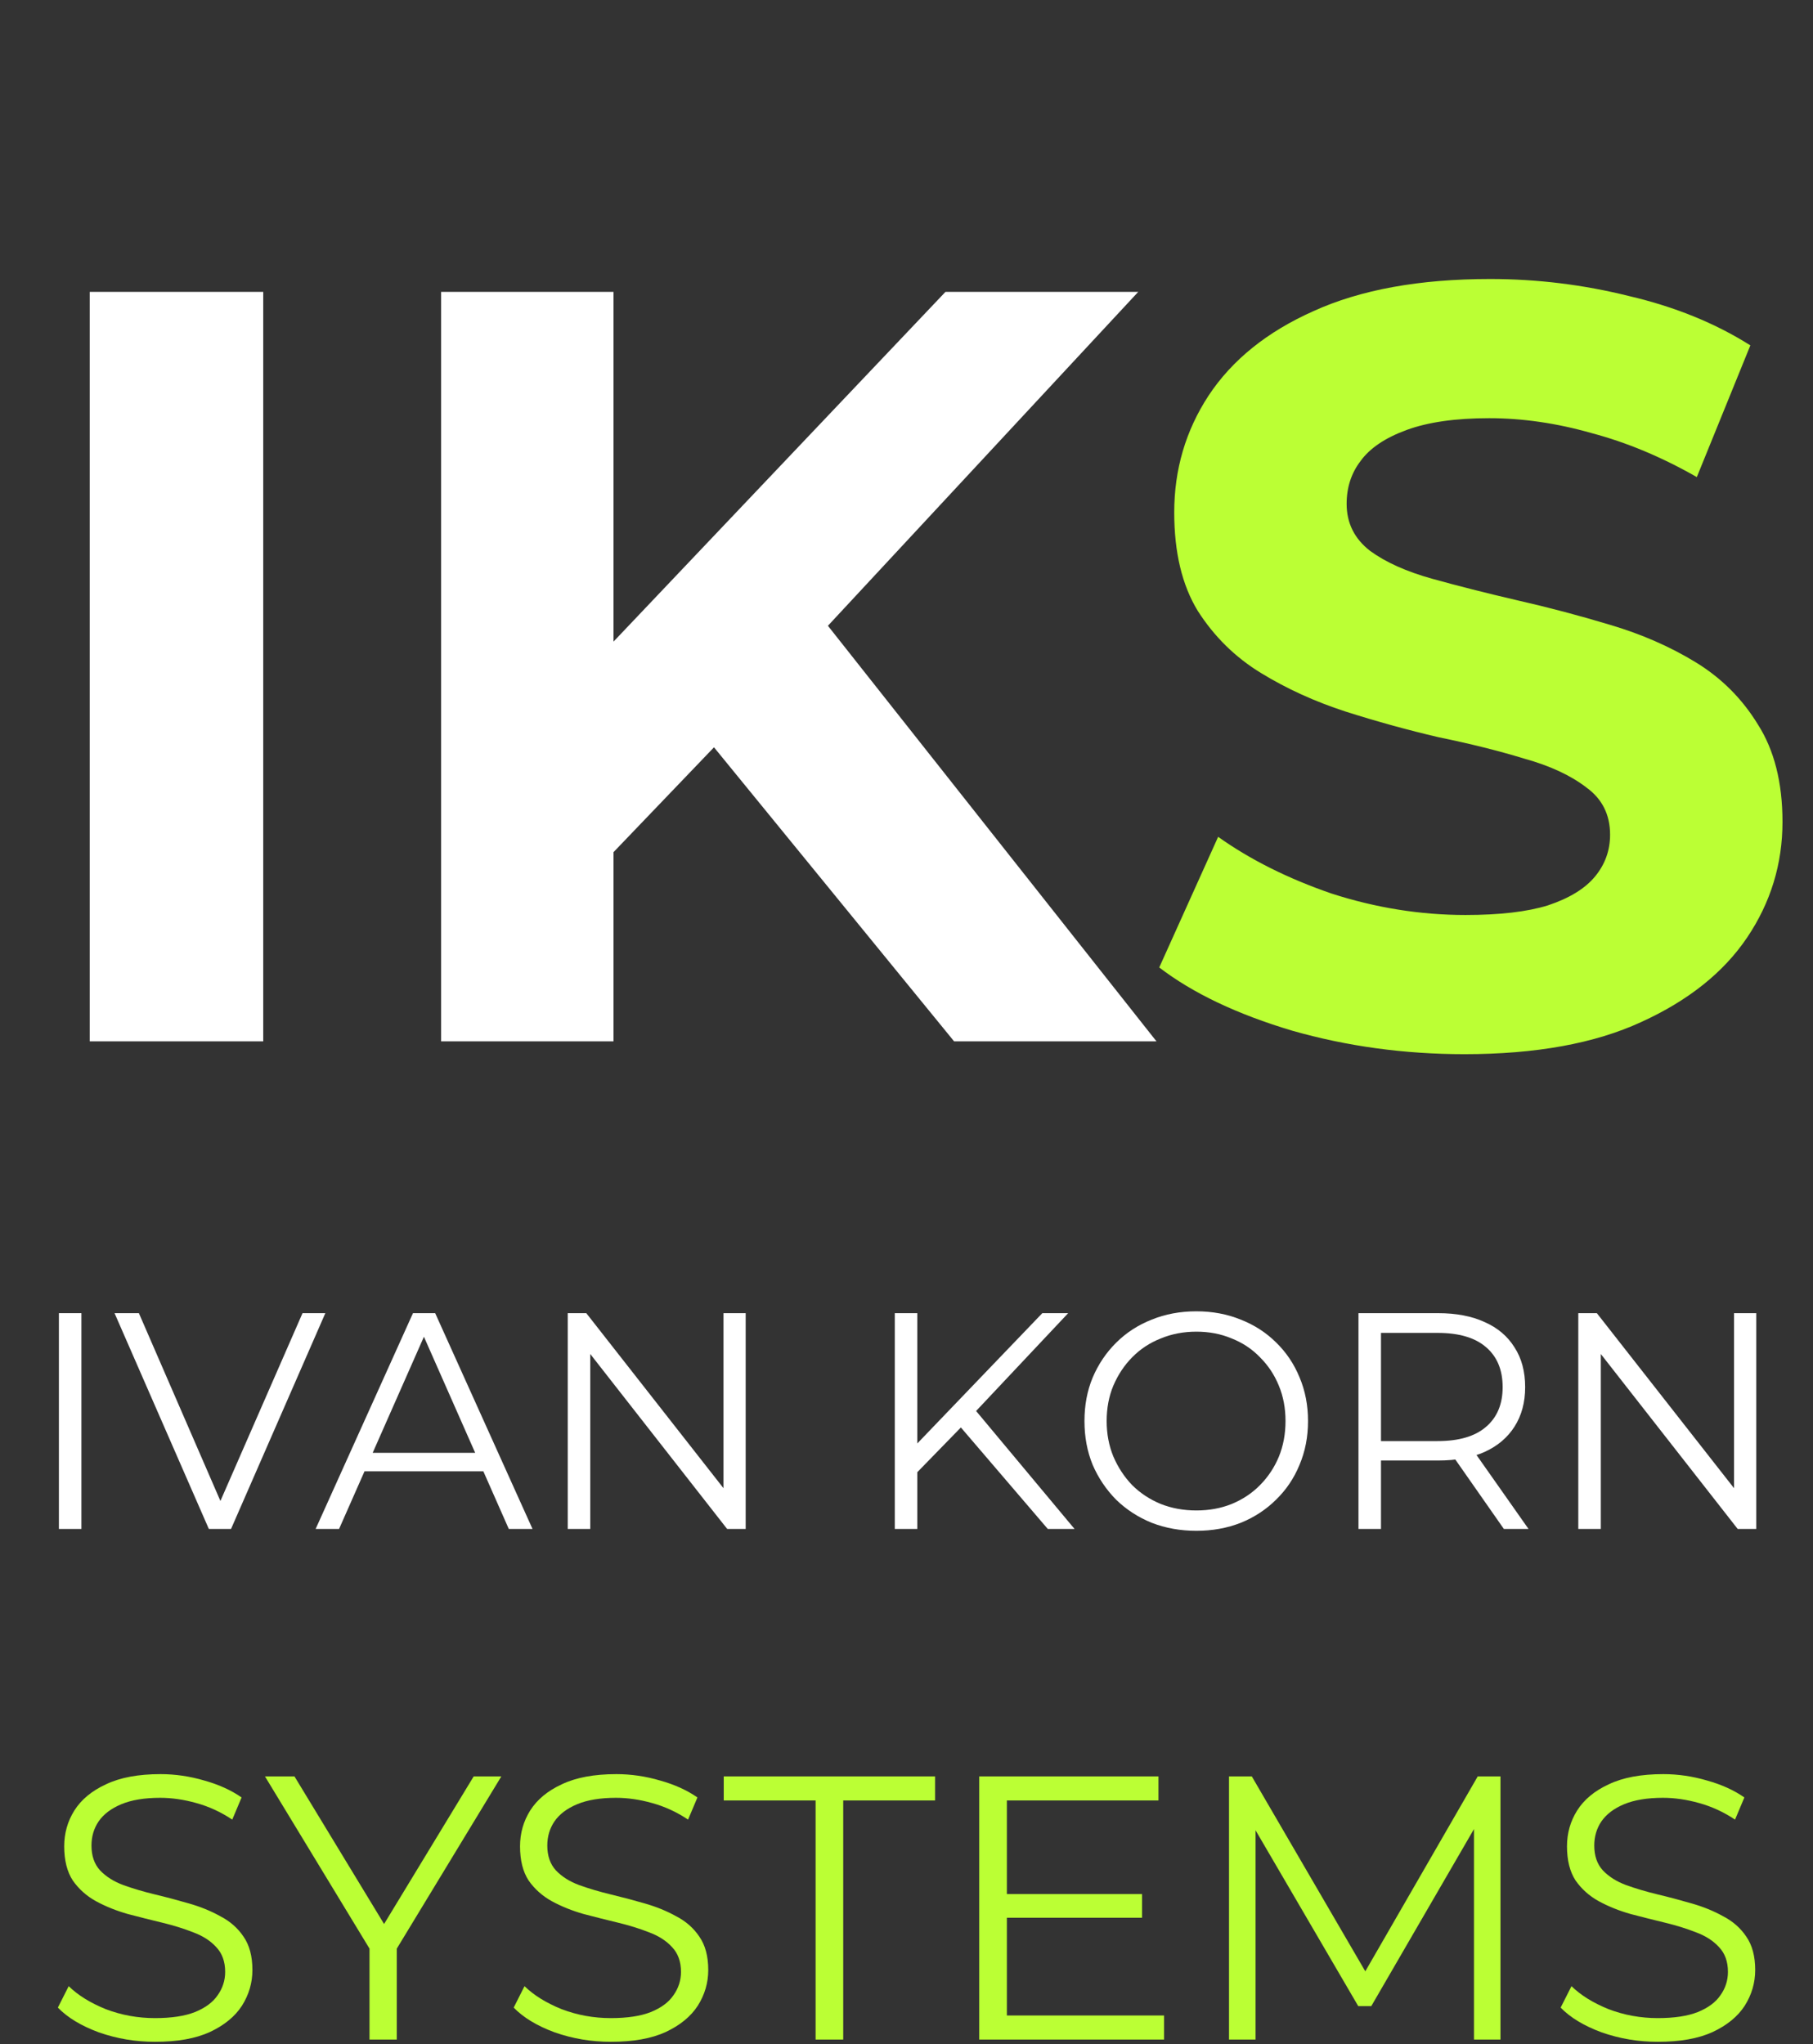 <svg width="94" height="106" viewBox="0 0 94 106" fill="none" xmlns="http://www.w3.org/2000/svg">
<rect x="0" y="0" width="94" height="106" fill="#333333" stroke="none"/>
<path d="M3.054 79.286V68.096H4.221V79.286H3.054Z" fill="white"/>
<path d="M10.828 79.286L5.939 68.096H7.201L11.774 78.631H11.08L15.685 68.096H16.868L11.979 79.286H10.828Z" fill="white"/>
<path d="M16.365 79.286L21.412 68.096H22.563L27.61 79.286H26.38L21.743 68.783H22.216L17.58 79.286H16.365ZM18.352 76.297L18.699 75.338H25.118L25.465 76.297H18.352Z" fill="white"/>
<path d="M29.436 79.286V68.096H30.398L38.015 77.816H37.511V68.096H38.662V79.286H37.7L30.098 69.567H30.603V79.286H29.436Z" fill="white"/>
<path d="M47.402 76.505L47.355 75.066L54.042 68.096H55.382L50.509 73.275L49.847 73.995L47.402 76.505ZM46.393 79.286V68.096H47.56V79.286H46.393ZM54.325 79.286L49.563 73.723L50.351 72.86L55.713 79.286H54.325Z" fill="white"/>
<path d="M62.03 79.382C61.2 79.382 60.427 79.243 59.712 78.966C59.008 78.679 58.392 78.279 57.867 77.767C57.352 77.245 56.947 76.643 56.652 75.961C56.368 75.268 56.227 74.512 56.227 73.691C56.227 72.87 56.368 72.119 56.652 71.437C56.947 70.744 57.352 70.142 57.867 69.631C58.392 69.108 59.008 68.709 59.712 68.432C60.416 68.144 61.189 68 62.03 68C62.861 68 63.628 68.144 64.333 68.432C65.037 68.709 65.647 69.103 66.162 69.615C66.688 70.126 67.093 70.728 67.377 71.421C67.671 72.114 67.818 72.87 67.818 73.691C67.818 74.512 67.671 75.268 67.377 75.961C67.093 76.654 66.688 77.256 66.162 77.767C65.647 78.279 65.037 78.679 64.333 78.966C63.628 79.243 62.861 79.382 62.03 79.382ZM62.03 78.327C62.693 78.327 63.302 78.215 63.86 77.991C64.427 77.757 64.916 77.432 65.326 77.016C65.747 76.59 66.073 76.1 66.304 75.545C66.535 74.981 66.651 74.362 66.651 73.691C66.651 73.02 66.535 72.407 66.304 71.853C66.073 71.288 65.747 70.798 65.326 70.382C64.916 69.956 64.427 69.631 63.86 69.407C63.302 69.172 62.693 69.055 62.03 69.055C61.368 69.055 60.753 69.172 60.185 69.407C59.617 69.631 59.123 69.956 58.703 70.382C58.293 70.798 57.967 71.288 57.725 71.853C57.493 72.407 57.378 73.02 57.378 73.691C57.378 74.352 57.493 74.965 57.725 75.529C57.967 76.094 58.293 76.59 58.703 77.016C59.123 77.432 59.617 77.757 60.185 77.991C60.753 78.215 61.368 78.327 62.03 78.327Z" fill="white"/>
<path d="M70.434 79.286V68.096H74.566C75.502 68.096 76.306 68.25 76.979 68.559C77.652 68.858 78.167 69.295 78.524 69.87C78.892 70.435 79.076 71.123 79.076 71.933C79.076 72.721 78.892 73.403 78.524 73.979C78.167 74.544 77.652 74.981 76.979 75.29C76.306 75.588 75.502 75.737 74.566 75.737H71.081L71.601 75.194V79.286H70.434ZM77.972 79.286L75.134 75.226H76.395L79.25 79.286H77.972ZM71.601 75.29L71.081 74.73H74.534C75.638 74.73 76.474 74.485 77.042 73.995C77.62 73.504 77.909 72.817 77.909 71.933C77.909 71.037 77.62 70.345 77.042 69.854C76.474 69.364 75.638 69.119 74.534 69.119H71.081L71.601 68.559V75.29Z" fill="white"/>
<path d="M81.831 79.286V68.096H82.793L90.41 77.816H89.906V68.096H91.057V79.286H90.095L82.493 69.567H82.998V79.286H81.831Z" fill="white"/>
<path d="M4.653 54V15.134H13.648V54H4.653ZM30.922 45.116L30.422 34.734L49.022 15.134H59.016L42.249 33.179L37.252 38.509L30.922 45.116ZM22.871 54V15.134H31.81V54H22.871ZM49.467 54L35.642 37.066L41.527 30.681L59.96 54H49.467Z" fill="white"/>
<path d="M75.928 54.666C72.819 54.666 69.839 54.259 66.989 53.445C64.138 52.593 61.843 51.502 60.104 50.169L63.158 43.395C64.823 44.58 66.785 45.561 69.043 46.338C71.338 47.078 73.651 47.448 75.983 47.448C77.76 47.448 79.185 47.282 80.258 46.949C81.369 46.578 82.183 46.079 82.701 45.45C83.22 44.82 83.479 44.099 83.479 43.284C83.479 42.248 83.072 41.433 82.257 40.841C81.443 40.212 80.37 39.712 79.037 39.342C77.704 38.935 76.224 38.565 74.595 38.232C73.004 37.861 71.393 37.417 69.765 36.899C68.173 36.381 66.711 35.715 65.379 34.9C64.046 34.086 62.954 33.013 62.103 31.68C61.288 30.348 60.881 28.645 60.881 26.572C60.881 24.351 61.473 22.334 62.658 20.52C63.879 18.669 65.693 17.207 68.099 16.134C70.542 15.023 73.596 14.468 77.26 14.468C79.703 14.468 82.109 14.764 84.478 15.356C86.847 15.912 88.939 16.763 90.752 17.91L87.976 24.74C86.162 23.703 84.349 22.945 82.535 22.463C80.721 21.945 78.944 21.686 77.205 21.686C75.465 21.686 74.04 21.89 72.93 22.297C71.819 22.704 71.023 23.241 70.542 23.907C70.061 24.536 69.82 25.276 69.82 26.128C69.82 27.127 70.227 27.942 71.042 28.571C71.856 29.163 72.93 29.644 74.262 30.014C75.595 30.384 77.057 30.755 78.648 31.125C80.277 31.495 81.887 31.921 83.479 32.402C85.107 32.883 86.588 33.531 87.921 34.345C89.253 35.159 90.326 36.233 91.141 37.565C91.992 38.898 92.418 40.582 92.418 42.618C92.418 44.802 91.807 46.801 90.586 48.614C89.364 50.428 87.532 51.89 85.089 53.001C82.683 54.111 79.629 54.666 75.928 54.666Z" fill="#BBFF34"/>
<path d="M8.034 105.881C7.027 105.881 6.059 105.718 5.13 105.393C4.213 105.055 3.503 104.626 3 104.107L3.562 102.995C4.039 103.463 4.678 103.86 5.478 104.185C6.291 104.496 7.143 104.652 8.034 104.652C8.886 104.652 9.576 104.548 10.105 104.34C10.648 104.12 11.041 103.827 11.287 103.463C11.545 103.099 11.674 102.696 11.674 102.254C11.674 101.722 11.519 101.293 11.209 100.968C10.912 100.643 10.519 100.389 10.028 100.207C9.538 100.013 8.996 99.844 8.402 99.701C7.808 99.558 7.214 99.408 6.621 99.252C6.027 99.083 5.478 98.862 4.975 98.589C4.484 98.317 4.084 97.959 3.775 97.517C3.478 97.062 3.329 96.471 3.329 95.743C3.329 95.067 3.503 94.45 3.852 93.891C4.213 93.319 4.762 92.864 5.498 92.526C6.233 92.175 7.176 92 8.324 92C9.086 92 9.841 92.111 10.59 92.331C11.338 92.539 11.983 92.832 12.526 93.209L12.042 94.359C11.461 93.969 10.841 93.683 10.183 93.501C9.538 93.319 8.912 93.228 8.305 93.228C7.492 93.228 6.821 93.339 6.291 93.56C5.762 93.781 5.369 94.079 5.11 94.456C4.865 94.82 4.743 95.236 4.743 95.704C4.743 96.237 4.891 96.666 5.188 96.991C5.498 97.316 5.898 97.569 6.388 97.751C6.892 97.933 7.44 98.096 8.034 98.239C8.628 98.381 9.215 98.537 9.796 98.706C10.389 98.875 10.932 99.096 11.422 99.369C11.925 99.629 12.326 99.98 12.623 100.422C12.932 100.864 13.087 101.442 13.087 102.157C13.087 102.82 12.906 103.437 12.545 104.009C12.184 104.568 11.629 105.023 10.88 105.374C10.144 105.712 9.196 105.881 8.034 105.881Z" fill="#BBFF34"/>
<path d="M19.158 105.764V100.695L19.488 101.592L13.737 92.117H15.267L20.32 100.441H19.507L24.56 92.117H25.993L20.243 101.592L20.572 100.695V105.764H19.158Z" fill="#BBFF34"/>
<path d="M31.668 105.881C30.661 105.881 29.693 105.718 28.764 105.393C27.847 105.055 27.137 104.626 26.634 104.107L27.195 102.995C27.673 103.463 28.312 103.86 29.112 104.185C29.925 104.496 30.777 104.652 31.668 104.652C32.52 104.652 33.21 104.548 33.739 104.34C34.282 104.12 34.675 103.827 34.92 103.463C35.178 103.099 35.308 102.696 35.308 102.254C35.308 101.722 35.153 101.293 34.843 100.968C34.546 100.643 34.152 100.389 33.662 100.207C33.172 100.013 32.629 99.844 32.036 99.701C31.442 99.558 30.848 99.408 30.254 99.252C29.661 99.083 29.112 98.862 28.609 98.589C28.118 98.317 27.718 97.959 27.408 97.517C27.111 97.062 26.963 96.471 26.963 95.743C26.963 95.067 27.137 94.45 27.486 93.891C27.847 93.319 28.396 92.864 29.131 92.526C29.867 92.175 30.809 92 31.958 92C32.72 92 33.475 92.111 34.223 92.331C34.972 92.539 35.617 92.832 36.16 93.209L35.675 94.359C35.095 93.969 34.475 93.683 33.817 93.501C33.172 93.319 32.545 93.228 31.939 93.228C31.126 93.228 30.454 93.339 29.925 93.56C29.396 93.781 29.002 94.079 28.744 94.456C28.499 94.82 28.376 95.236 28.376 95.704C28.376 96.237 28.525 96.666 28.822 96.991C29.131 97.316 29.532 97.569 30.022 97.751C30.526 97.933 31.074 98.096 31.668 98.239C32.261 98.381 32.849 98.537 33.43 98.706C34.023 98.875 34.565 99.096 35.056 99.369C35.559 99.629 35.959 99.98 36.256 100.422C36.566 100.864 36.721 101.442 36.721 102.157C36.721 102.82 36.54 103.437 36.179 104.009C35.817 104.568 35.262 105.023 34.514 105.374C33.778 105.712 32.829 105.881 31.668 105.881Z" fill="#BBFF34"/>
<path d="M42.287 105.764V93.365H37.524V92.117H48.482V93.365H43.719V105.764H42.287Z" fill="#BBFF34"/>
<path d="M52.049 98.219H59.212V99.447H52.049V98.219ZM52.204 104.516H60.355V105.764H50.771V92.117H60.064V93.365H52.204V104.516Z" fill="#BBFF34"/>
<path d="M63.722 105.764V92.117H64.903L71.099 102.761H70.479L76.617 92.117H77.797V105.764H76.423V94.281H76.752L71.099 104.029H70.421L64.729 94.281H65.097V105.764H63.722Z" fill="#BBFF34"/>
<path d="M85.95 105.881C84.943 105.881 83.975 105.718 83.046 105.393C82.129 105.055 81.419 104.626 80.916 104.107L81.478 102.995C81.955 103.463 82.594 103.86 83.394 104.185C84.207 104.496 85.059 104.652 85.95 104.652C86.802 104.652 87.492 104.548 88.022 104.34C88.564 104.12 88.957 103.827 89.203 103.463C89.461 103.099 89.59 102.696 89.59 102.254C89.59 101.722 89.435 101.293 89.125 100.968C88.828 100.643 88.435 100.389 87.944 100.207C87.454 100.013 86.912 99.844 86.318 99.701C85.724 99.558 85.13 99.408 84.537 99.252C83.943 99.083 83.394 98.862 82.891 98.589C82.4 98.317 82 97.959 81.691 97.517C81.394 97.062 81.245 96.471 81.245 95.743C81.245 95.067 81.419 94.45 81.768 93.891C82.129 93.319 82.678 92.864 83.414 92.526C84.149 92.175 85.092 92 86.24 92C87.002 92 87.757 92.111 88.506 92.331C89.254 92.539 89.9 92.832 90.442 93.209L89.958 94.359C89.377 93.969 88.757 93.683 88.099 93.501C87.454 93.319 86.828 93.228 86.221 93.228C85.408 93.228 84.737 93.339 84.207 93.56C83.678 93.781 83.285 94.079 83.026 94.456C82.781 94.82 82.659 95.236 82.659 95.704C82.659 96.237 82.807 96.666 83.104 96.991C83.414 97.316 83.814 97.569 84.304 97.751C84.808 97.933 85.356 98.096 85.95 98.239C86.544 98.381 87.131 98.537 87.712 98.706C88.305 98.875 88.848 99.096 89.338 99.369C89.841 99.629 90.242 99.98 90.538 100.422C90.848 100.864 91.003 101.442 91.003 102.157C91.003 102.82 90.822 103.437 90.461 104.009C90.1 104.568 89.545 105.023 88.796 105.374C88.06 105.712 87.112 105.881 85.95 105.881Z" fill="#BBFF34"/>
</svg>
